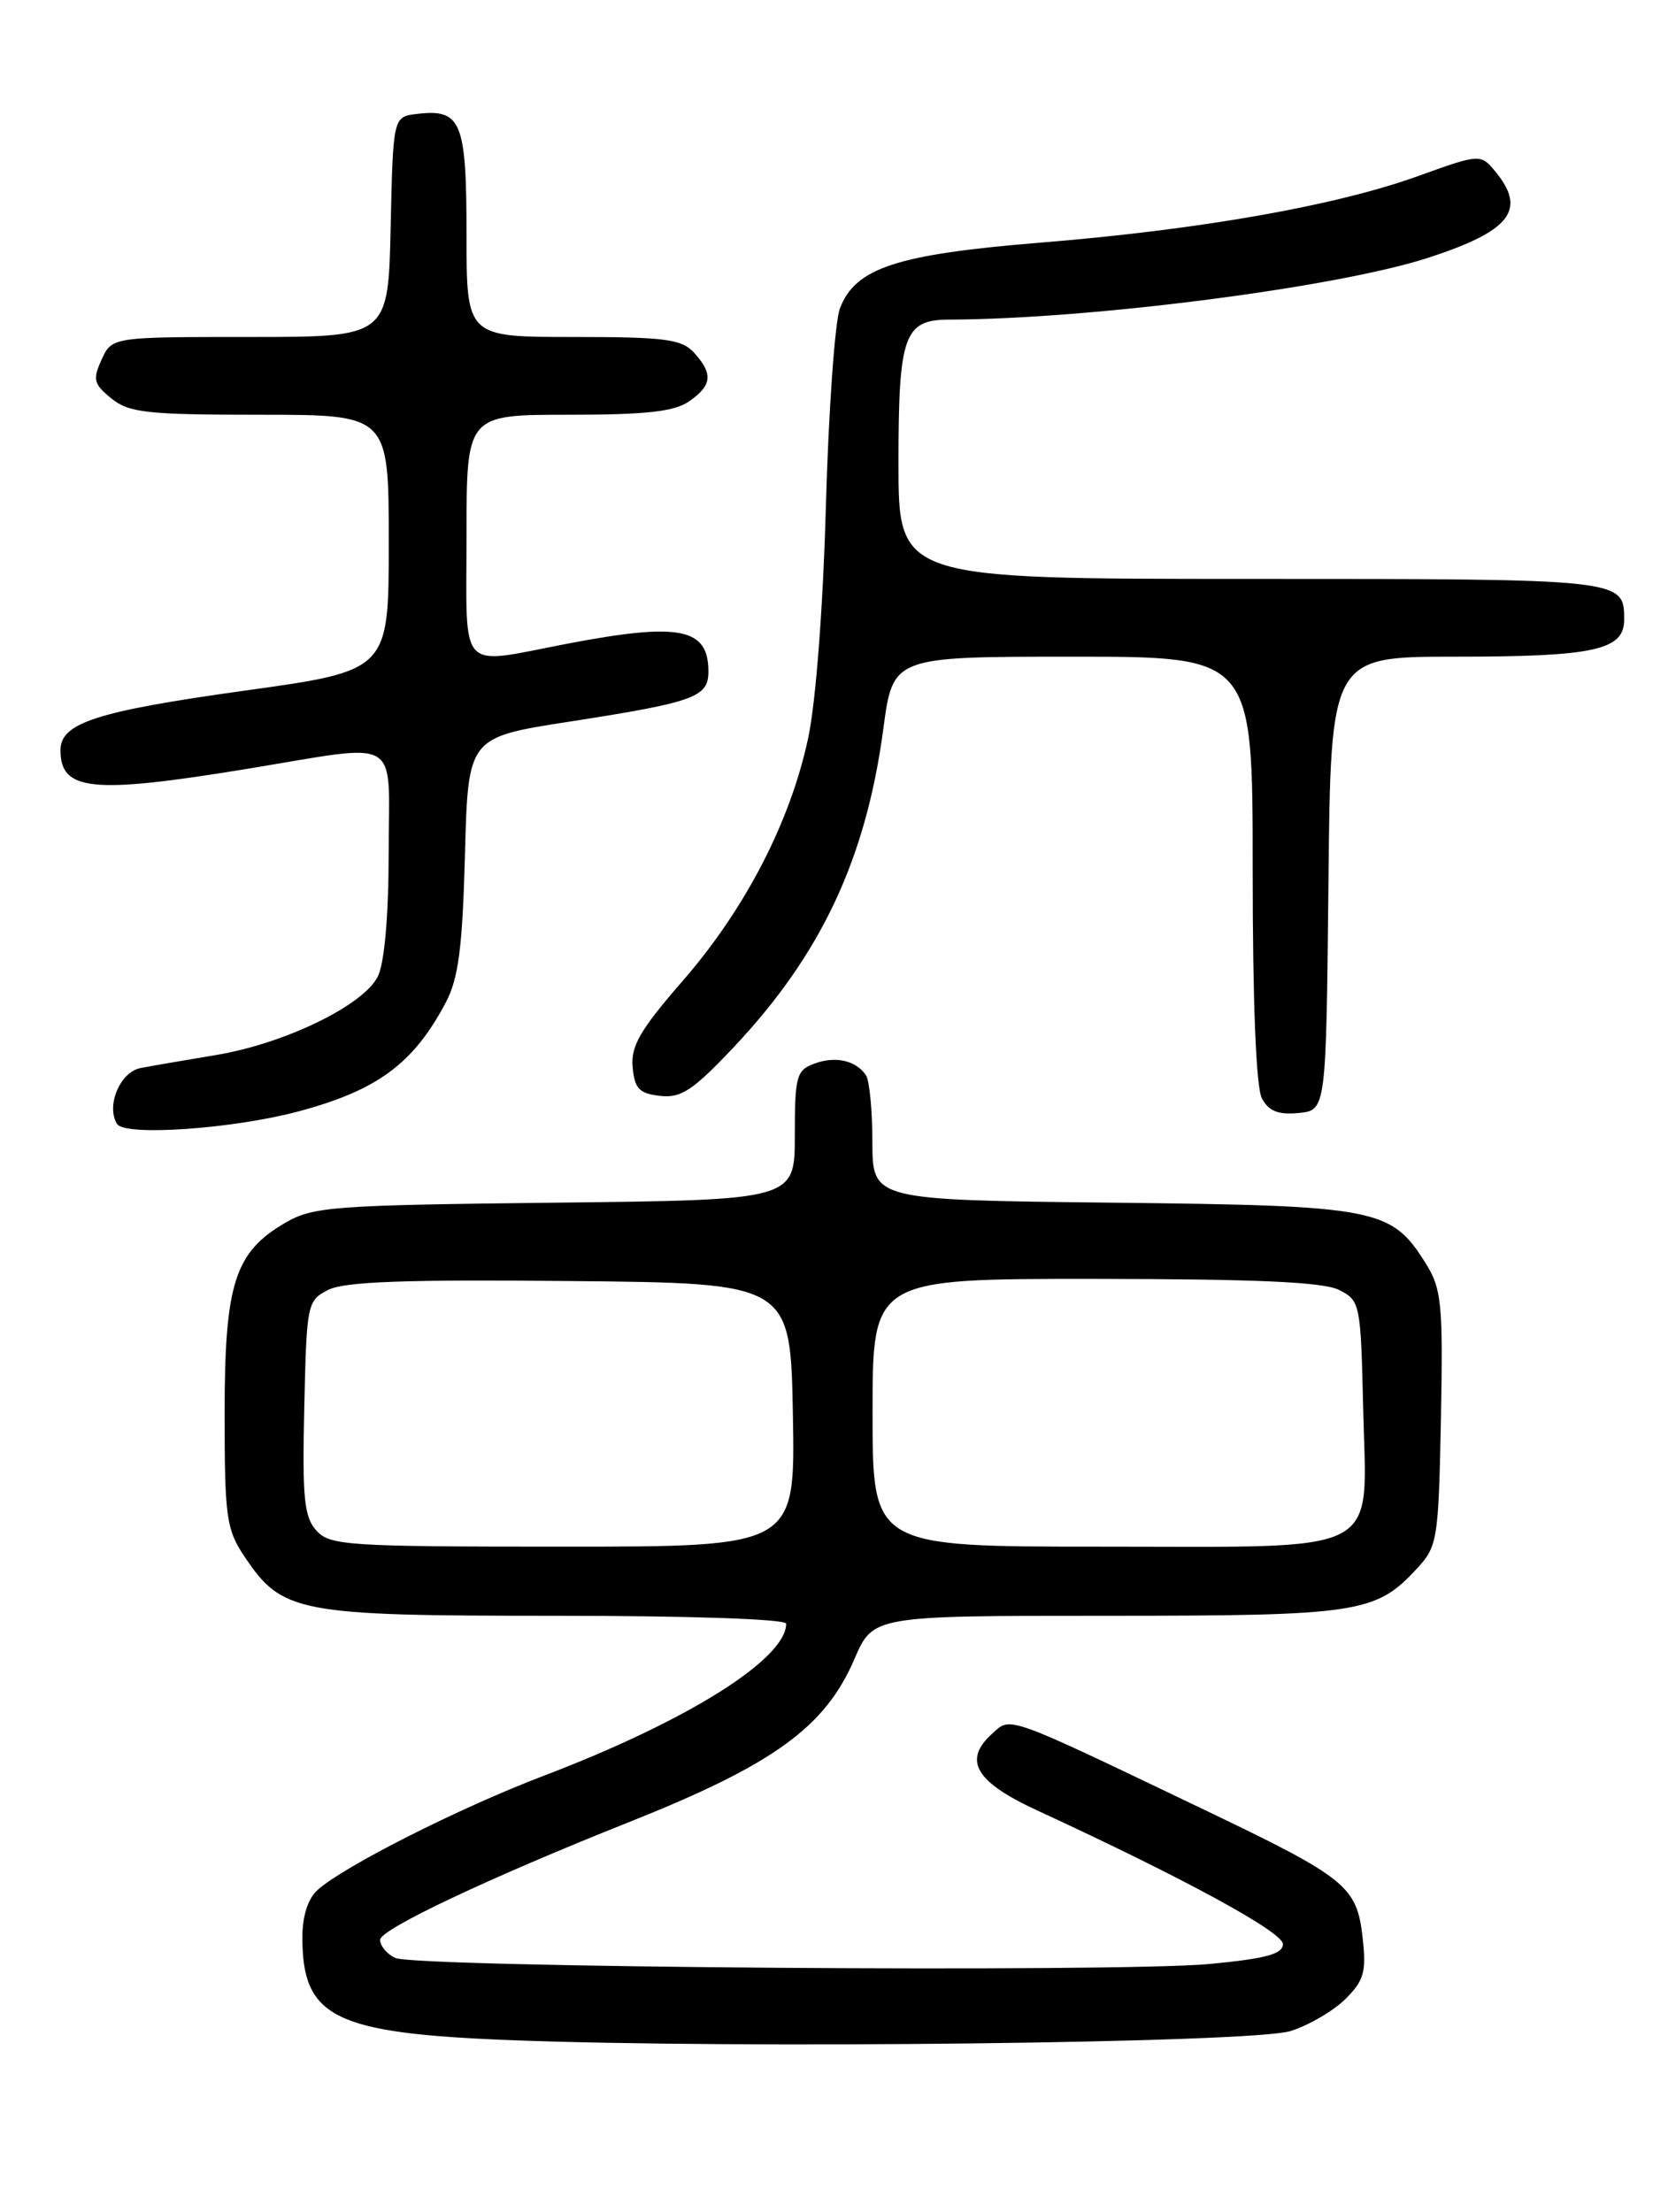 <?xml version="1.0" encoding="UTF-8" standalone="no"?>
<!DOCTYPE svg PUBLIC "-//W3C//DTD SVG 1.1//EN" "http://www.w3.org/Graphics/SVG/1.1/DTD/svg11.dtd" >
<svg xmlns="http://www.w3.org/2000/svg" xmlns:xlink="http://www.w3.org/1999/xlink" version="1.1" viewBox="0 0 194 256">
 <g >
 <path fill="currentColor"
d=" M 149.38 235.06 C 151.51 234.39 154.38 232.71 155.75 231.34 C 157.90 229.19 158.17 228.21 157.72 224.21 C 157.05 218.30 155.85 217.33 139.50 209.50 C 116.17 198.33 117.05 198.65 114.84 200.65 C 111.44 203.72 112.90 206.22 120.00 209.50 C 137.01 217.35 148.50 223.60 148.50 225.00 C 148.50 226.15 146.53 226.68 140.00 227.30 C 129.29 228.30 48.11 227.70 45.75 226.60 C 44.79 226.15 44.00 225.21 44.00 224.50 C 44.00 223.29 56.58 217.34 72.81 210.88 C 89.54 204.22 95.50 199.91 98.90 192.01 C 101.06 187.00 101.06 187.00 128.06 187.00 C 157.27 187.00 159.24 186.70 164.00 181.55 C 166.40 178.96 166.51 178.24 166.79 164.17 C 167.04 150.96 166.87 149.18 165.08 146.30 C 161.06 139.83 159.55 139.53 128.75 139.19 C 101.00 138.88 101.00 138.88 100.98 132.19 C 100.98 128.51 100.64 125.02 100.23 124.43 C 99.07 122.72 96.69 122.19 94.25 123.10 C 92.19 123.86 92.00 124.57 92.00 131.41 C 92.00 138.88 92.00 138.88 64.25 139.19 C 38.47 139.48 36.25 139.64 33.00 141.53 C 27.16 144.93 26.00 148.58 26.00 163.60 C 26.00 175.56 26.20 177.00 28.27 180.10 C 32.66 186.67 34.35 187.00 64.25 187.00 C 79.93 187.00 91.00 187.38 91.00 187.92 C 91.00 192.01 79.53 199.20 62.90 205.53 C 53.19 209.23 39.82 215.98 36.75 218.74 C 35.65 219.73 35.00 221.76 35.00 224.22 C 35.00 233.50 38.66 235.31 59.00 236.11 C 85.33 237.14 145.00 236.45 149.38 235.06 Z  M 34.50 128.64 C 43.67 126.20 47.87 123.10 51.61 116.00 C 53.07 113.23 53.53 109.68 53.82 98.92 C 54.18 85.34 54.18 85.34 65.84 83.53 C 80.40 81.27 82.00 80.69 82.00 77.72 C 82.00 72.67 78.68 72.01 65.66 74.50 C 52.88 76.95 54.00 78.15 54.00 62.00 C 54.00 48.00 54.00 48.00 65.78 48.00 C 74.82 48.00 78.07 47.64 79.78 46.44 C 82.43 44.59 82.56 43.28 80.35 40.83 C 78.91 39.25 77.03 39.00 66.35 39.00 C 54.00 39.00 54.00 39.00 54.00 27.12 C 54.00 14.07 53.40 12.59 48.31 13.18 C 45.50 13.50 45.50 13.50 45.22 26.25 C 44.94 39.00 44.94 39.00 28.95 39.00 C 12.96 39.00 12.96 39.00 11.76 41.62 C 10.71 43.93 10.84 44.46 12.90 46.12 C 14.94 47.77 17.02 48.00 30.11 48.00 C 45.00 48.00 45.00 48.00 45.00 62.81 C 45.00 77.62 45.00 77.62 28.25 79.94 C 11.18 82.32 7.00 83.67 7.00 86.82 C 7.00 91.55 10.65 91.92 28.50 89.00 C 46.79 86.01 45.00 84.95 44.99 98.75 C 44.98 106.03 44.50 111.45 43.74 113.00 C 42.08 116.36 32.94 120.79 24.96 122.11 C 21.41 122.70 17.49 123.37 16.27 123.61 C 13.90 124.06 12.25 127.98 13.55 130.08 C 14.44 131.52 26.91 130.66 34.50 128.64 Z  M 153.77 102.25 C 154.03 76.00 154.03 76.00 168.45 76.00 C 184.55 76.00 188.00 75.24 188.00 71.72 C 188.00 67.00 188.04 67.00 144.80 67.00 C 104.00 67.00 104.00 67.00 104.00 53.57 C 104.00 38.84 104.64 37.01 109.82 36.99 C 126.28 36.94 154.84 33.25 165.36 29.82 C 174.78 26.75 176.70 24.33 173.20 19.99 C 171.39 17.77 171.39 17.77 164.14 20.38 C 154.63 23.81 138.93 26.58 120.46 28.08 C 103.81 29.43 99.00 31.00 97.22 35.70 C 96.64 37.24 95.91 47.50 95.60 58.50 C 95.27 70.39 94.43 81.34 93.53 85.50 C 91.45 95.17 86.25 105.21 79.04 113.50 C 74.10 119.18 73.00 121.07 73.23 123.50 C 73.45 125.99 73.99 126.56 76.40 126.83 C 78.83 127.11 80.19 126.21 84.90 121.23 C 95.03 110.49 100.23 99.45 102.25 84.33 C 103.36 76.00 103.36 76.00 124.18 76.00 C 145.00 76.00 145.00 76.00 145.00 100.57 C 145.00 116.05 145.39 125.87 146.07 127.12 C 146.86 128.60 147.96 129.04 150.32 128.81 C 153.50 128.50 153.50 128.50 153.77 102.25 Z  M 36.62 177.14 C 35.20 175.56 34.98 173.37 35.22 162.91 C 35.49 150.86 35.56 150.52 38.00 149.28 C 39.87 148.33 46.93 148.07 66.00 148.26 C 91.50 148.50 91.50 148.50 91.78 163.75 C 92.05 179.00 92.05 179.00 65.18 179.00 C 40.23 179.00 38.19 178.87 36.62 177.14 Z  M 101.00 163.50 C 101.00 148.00 101.00 148.00 126.75 148.01 C 145.48 148.03 153.18 148.37 155.00 149.29 C 157.44 150.52 157.51 150.86 157.79 163.03 C 158.19 180.27 160.59 179.00 127.39 179.00 C 101.00 179.00 101.00 179.00 101.00 163.50 Z "/>
</g>
</svg>
